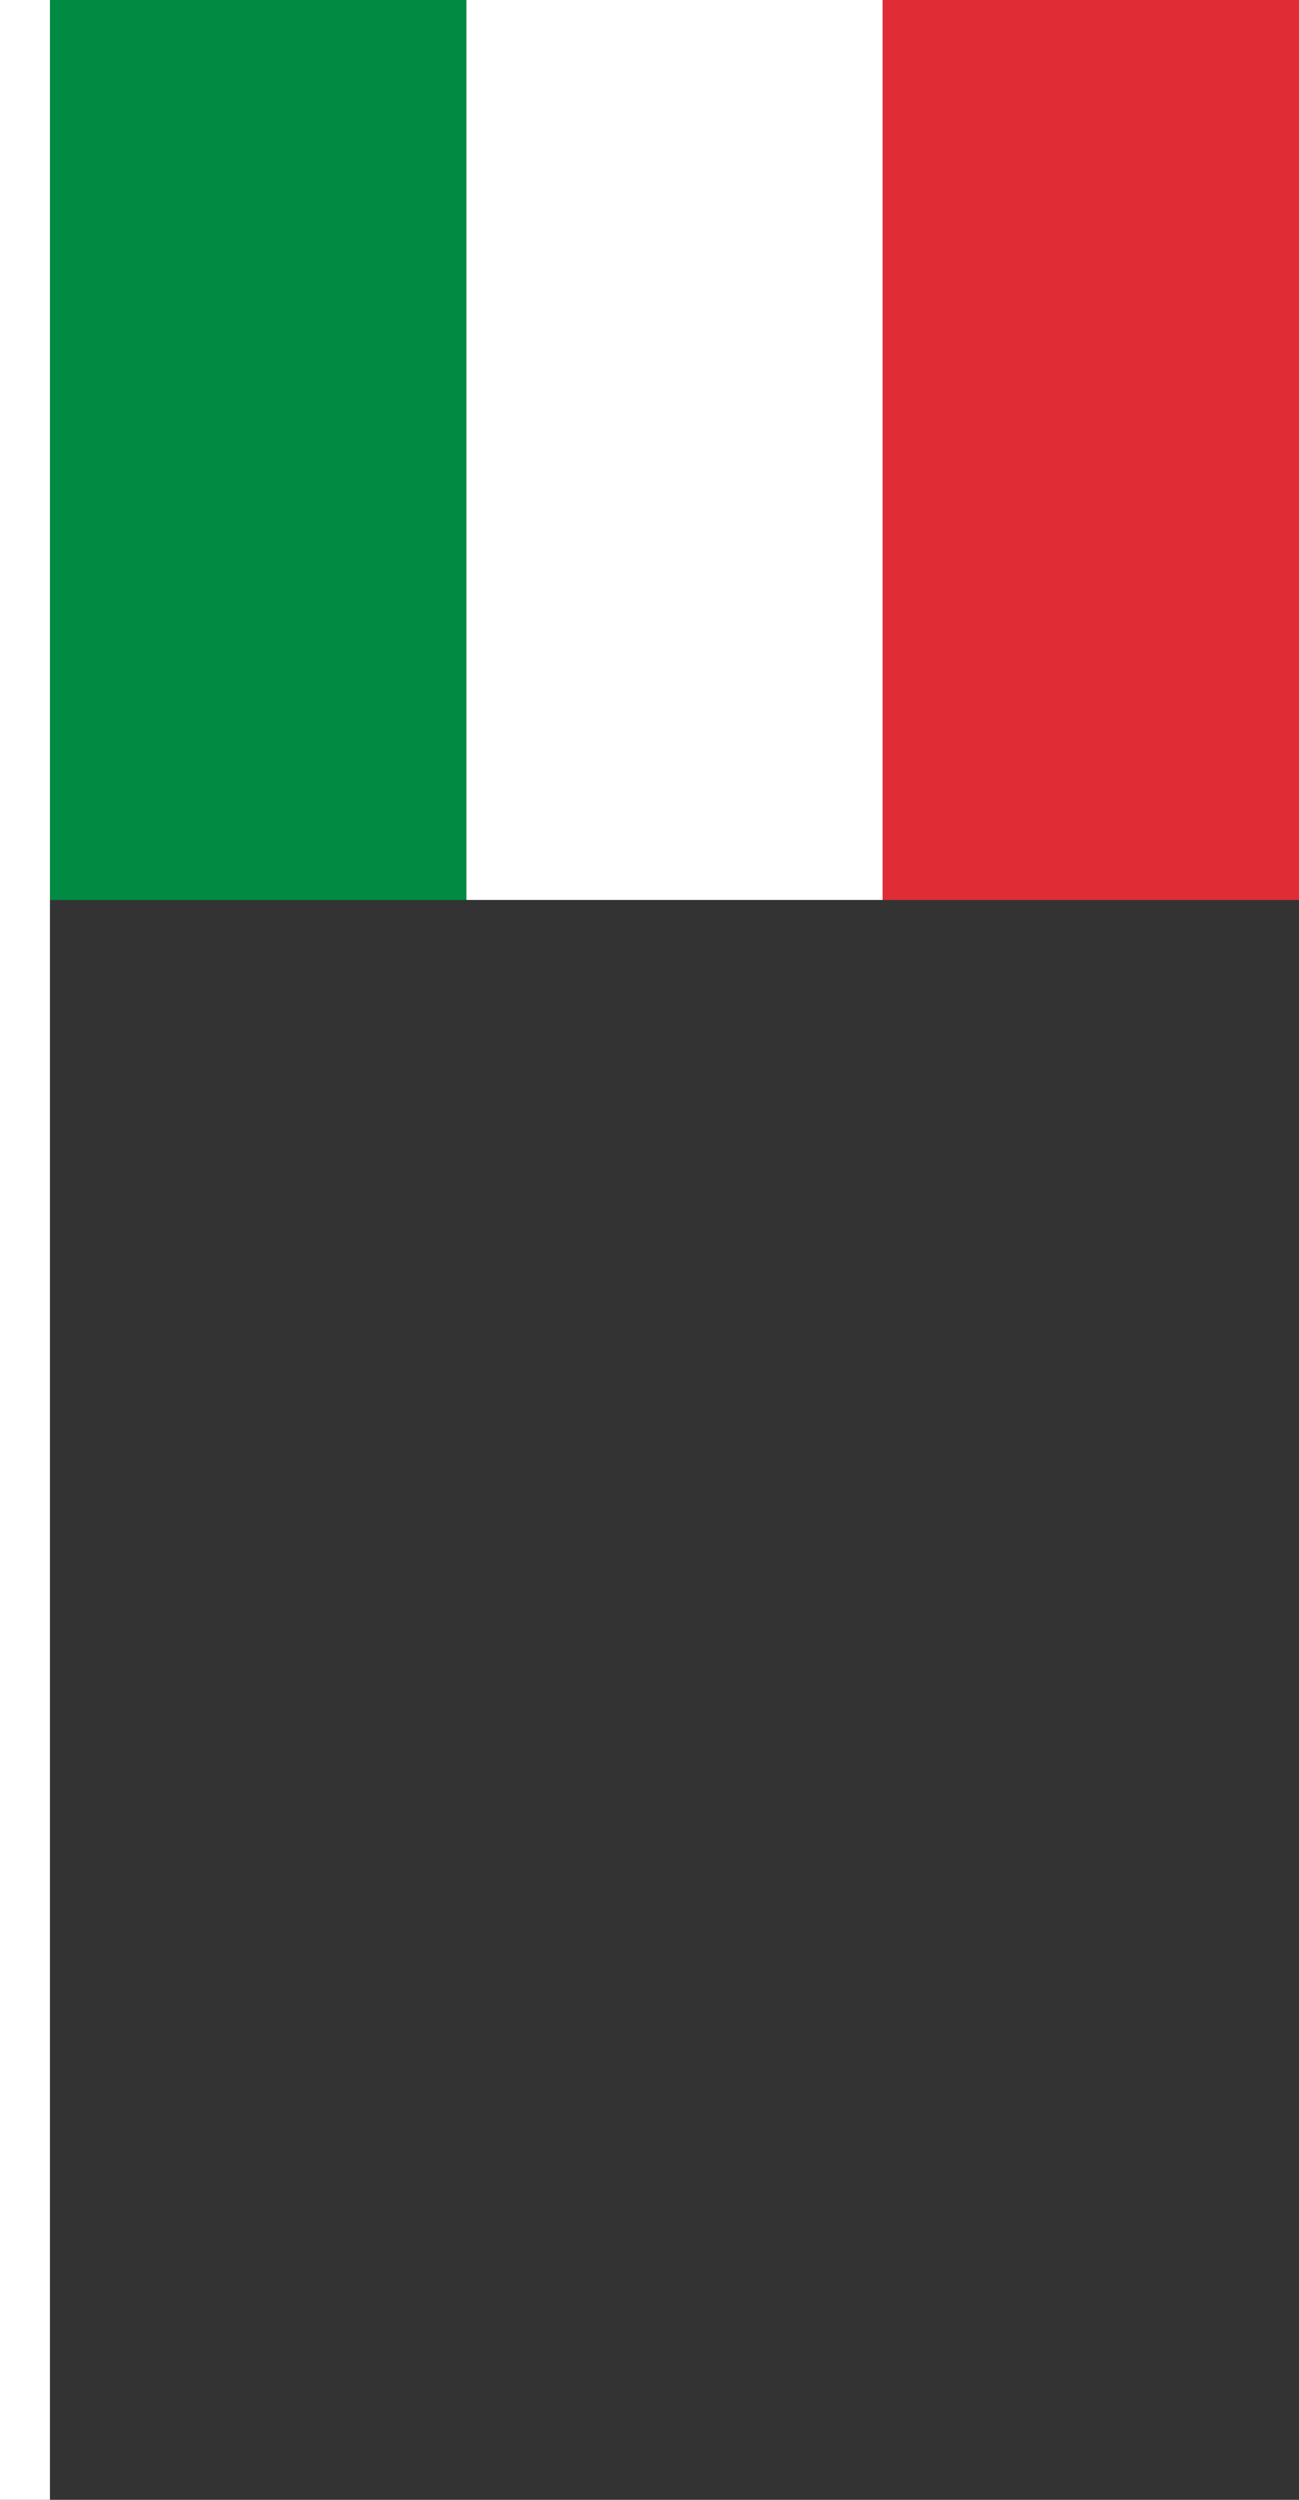 <svg xmlns="http://www.w3.org/2000/svg" viewBox="0 0 52 100"><rect x="0" y="0" width="52" height="100" fill="#333333" stroke="none"/><defs><style>.cls-1{fill:#008a42;}.cls-2{fill:#fff;}.cls-3{fill:#e02c35;}</style></defs><g id="圖層_2" data-name="圖層 2"><g id="_0-ui_kits" data-name="0-ui_kits"><g id="flag_italy_stick"><rect class="cls-1" x="2" width="16.67" height="36"/><rect class="cls-2" x="18.67" width="16.67" height="36"/><rect class="cls-3" x="35.33" width="16.67" height="36"/><rect class="cls-2" width="2" height="100"/></g></g></g></svg>